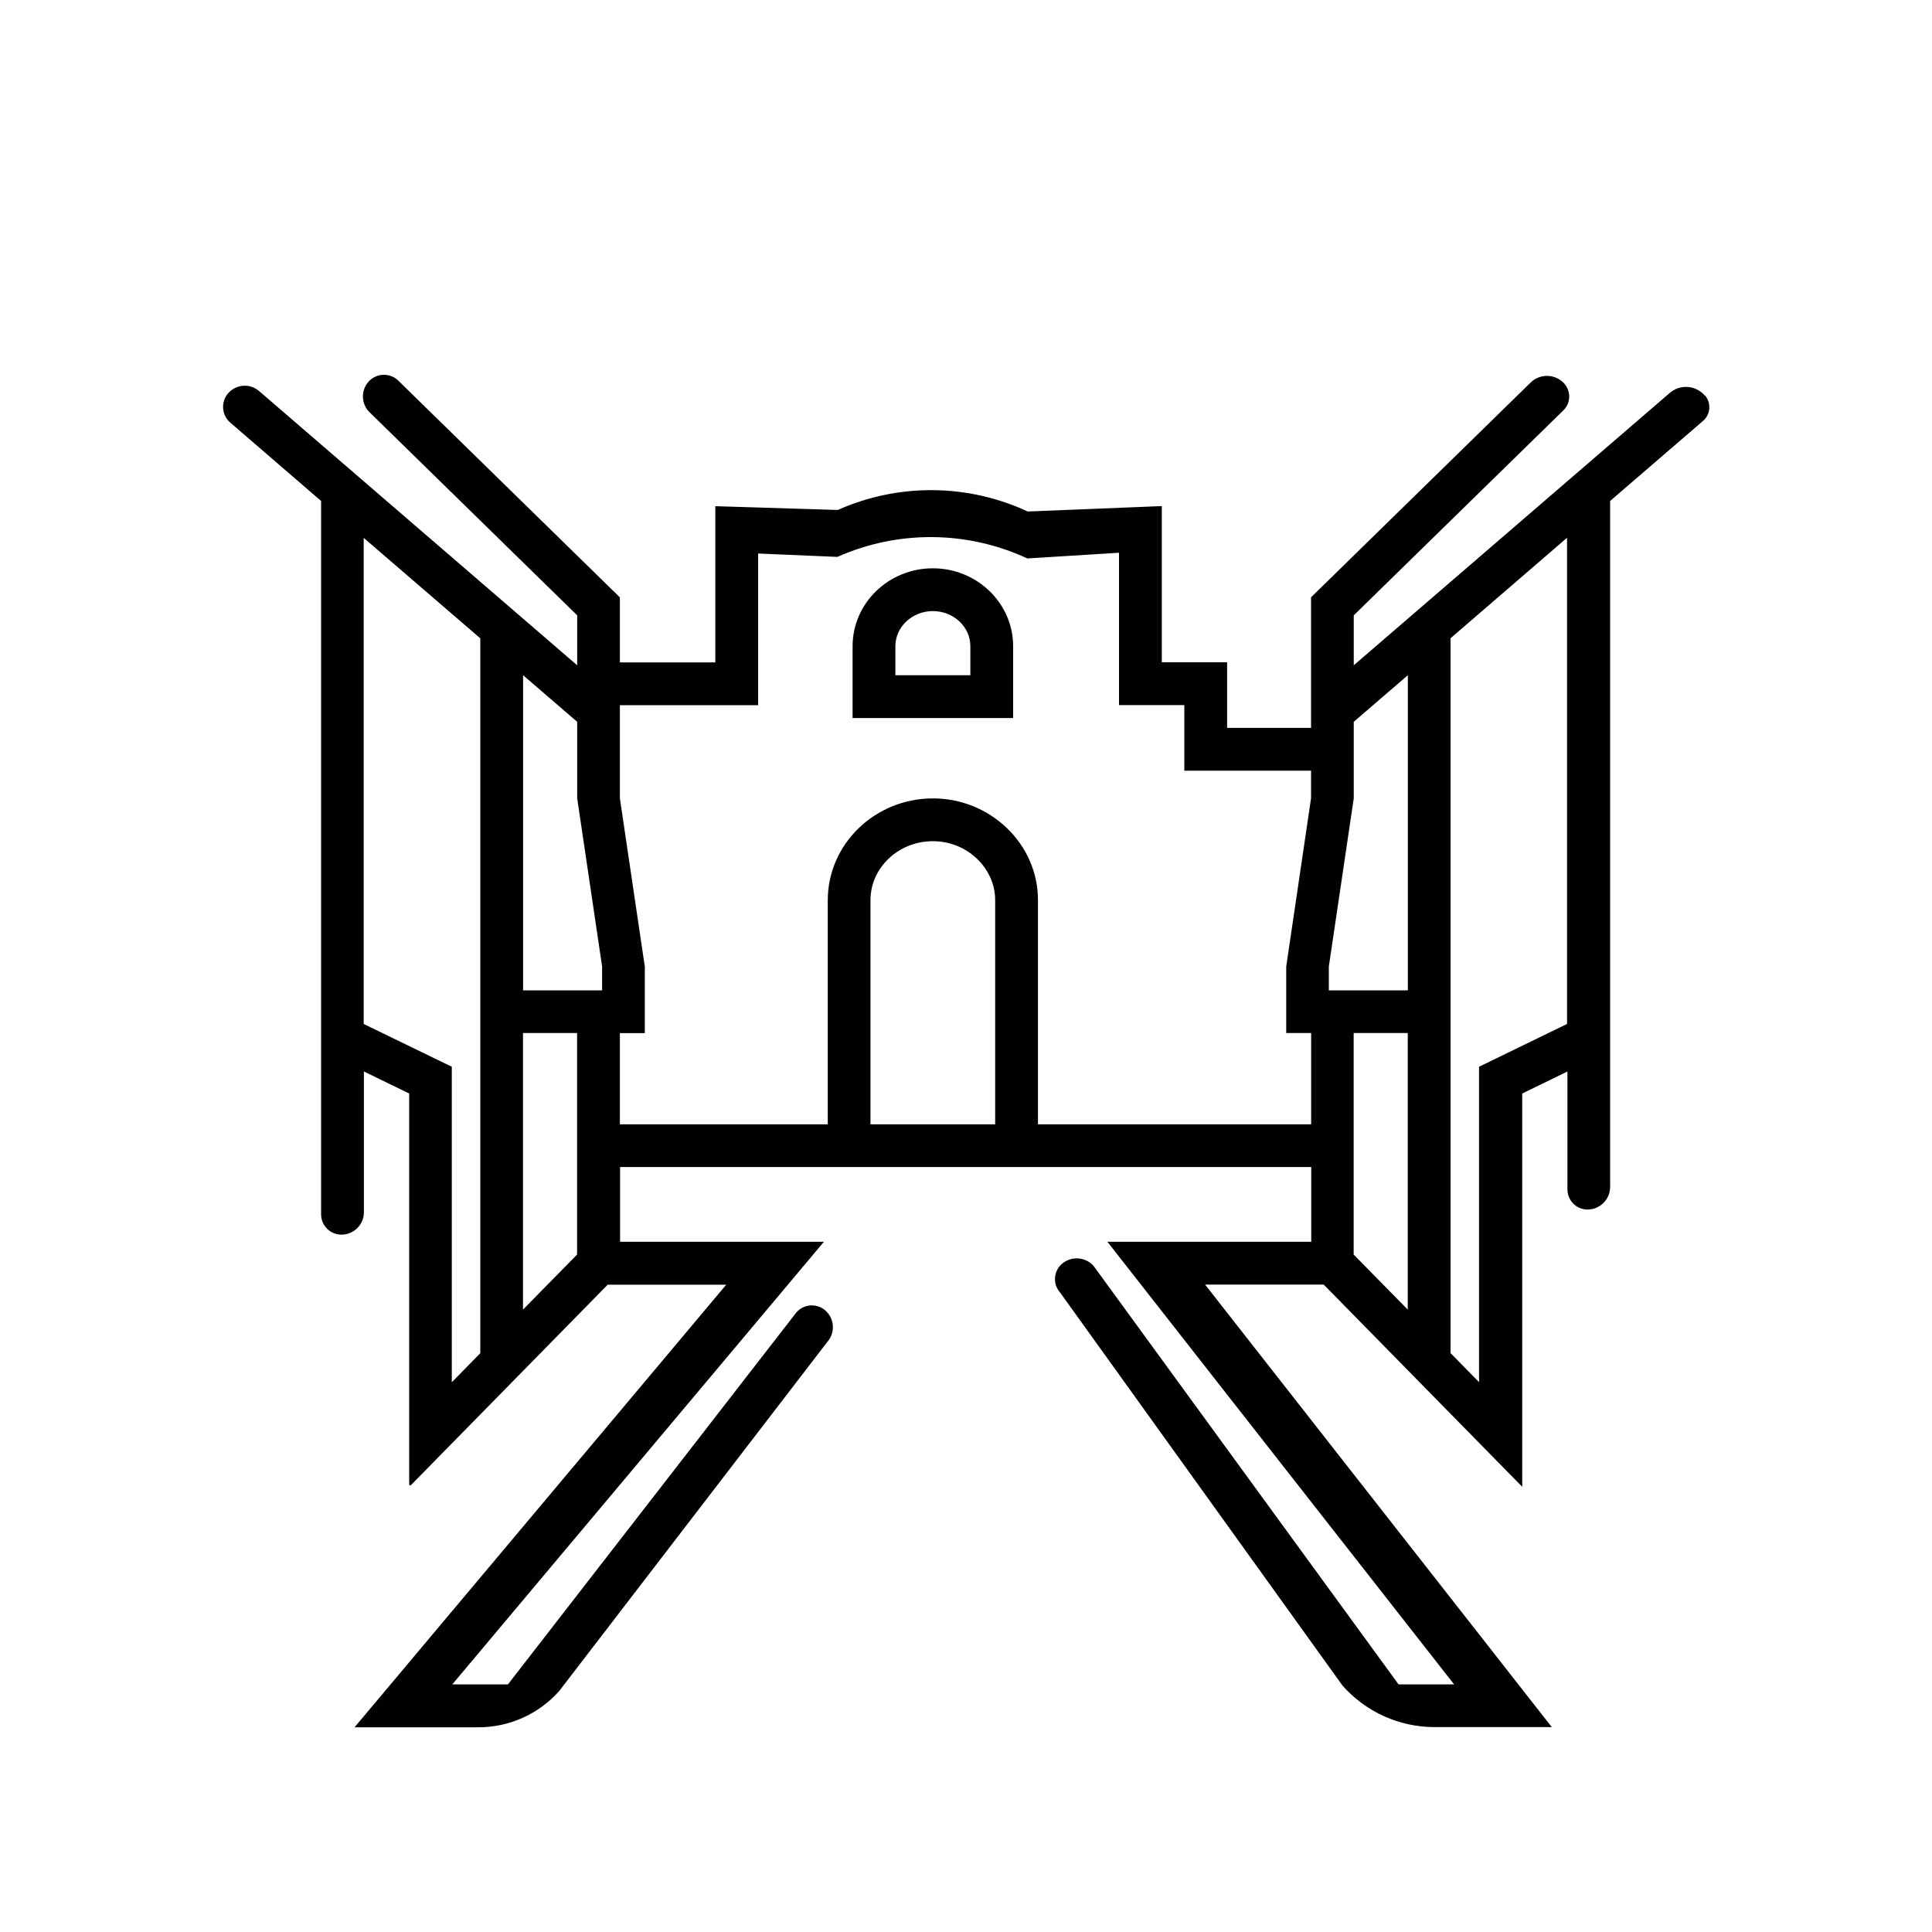 <?xml version="1.0" encoding="UTF-8"?><svg id="Calque_1" xmlns="http://www.w3.org/2000/svg" viewBox="0 0 200 200"><defs><style>.cls-1{fill:#010101;stroke-width:0px;}</style></defs><path class="cls-1" d="m96.57,58.83c-4.58,0-8.31,3.61-8.31,8.06v7.44h16.62v-7.44c0-4.44-3.73-8.06-8.31-8.06Zm3.88,11.07h-7.76v-3.01c0-2,1.74-3.63,3.88-3.63s3.88,1.63,3.88,3.63v3.01Z"/><path class="cls-1" d="m176.47,40.94c-.92-1.07-2.54-1.19-3.61-.27l-32.72,28.2v-5.17l21.7-21.22c.79-.77.81-2.04.03-2.84-.94-.96-2.47-.97-3.42-.04l-22.73,22.23v13.52h-8.69v-6.79h-6.76v-16.17l-13.88.56c-6.22-2.89-13.39-2.95-19.66-.16l-12.68-.39v16.17h-9.88v-6.73l-22.93-22.43c-.84-.83-2.2-.81-3.02.03-.88.9-.87,2.35.04,3.24l21.49,21.02v5.17l-32.93-28.39c-.95-.82-2.39-.71-3.21.24-.77.9-.67,2.26.23,3.03l9.4,8.11v73.84c0,1.17.94,2.11,2.11,2.11,1.28,0,2.32-1.04,2.32-2.32v-14.57l4.69,2.28v40.48l.12.12,20.43-20.81h12.27l-38.48,45.82h12.82c3.2,0,6.26-1.37,8.38-3.77l27.74-36.12c.84-.95.76-2.4-.19-3.25-.88-.78-2.22-.7-3,.18l-29.87,38.52h-5.76l38.47-45.82h-21.1v-7.74h71.55v7.74h-21.1l35.89,45.82h-5.75l-31.57-43.32c-.86-.96-2.33-1.05-3.3-.2-.86.77-.94,2.09-.17,2.95l29.25,40.71c2.42,2.72,5.88,4.28,9.53,4.28h12.12s-35.89-45.81-35.89-45.81h12.28l20.43,20.81.12.12v-40.71s4.68-2.28,4.68-2.28v12.21c0,1.15.93,2.08,2.08,2.08,1.29,0,2.34-1.05,2.34-2.34V51.86s9.62-8.29,9.62-8.29c.78-.67.87-1.85.2-2.64Zm-126.75,99.14l-2.95,3.01v-32.66l-9.12-4.43v-50.32s12.07,10.4,12.07,10.4v74Zm10.02-10.21l-5.6,5.7v-28.63h5.6v22.93Zm2.58-27.35h-8.17v-32.62l5.6,4.82v7.92h0s2.58,17.41,2.58,17.41v2.46Zm40.7,13.87h-12.91v-23.2c0-3.37,2.9-6.11,6.46-6.11,1.72,0,3.35.65,4.58,1.83,1.2,1.16,1.87,2.67,1.87,4.28v23.2Zm32.69,0h-28.26v-23.2c0-2.83-1.15-5.48-3.23-7.48-2.06-1.97-4.77-3.06-7.64-3.06-6.01,0-10.89,4.73-10.89,10.54v23.2h-21.52s0-9.44,0-9.44h2.58v-6.89l-2.58-17.42v-9.64h14.31v-15.7l8.21.35c6.27-2.79,13.44-2.73,19.66.16l9.49-.59v15.77h6.76v6.79h13.12v2.85l-2.57,17.42v6.89h2.58v9.44Zm10.02,19.18l-5.6-5.7v-22.93h5.6v28.62Zm0-33.05h-8.17v-2.46l2.58-17.42v-7.92l5.6-4.82v32.62Zm16.49,3.48l-9.11,4.43v32.65l-2.95-3.01v-74s12.06-10.4,12.06-10.4v50.32Z"/></svg>
